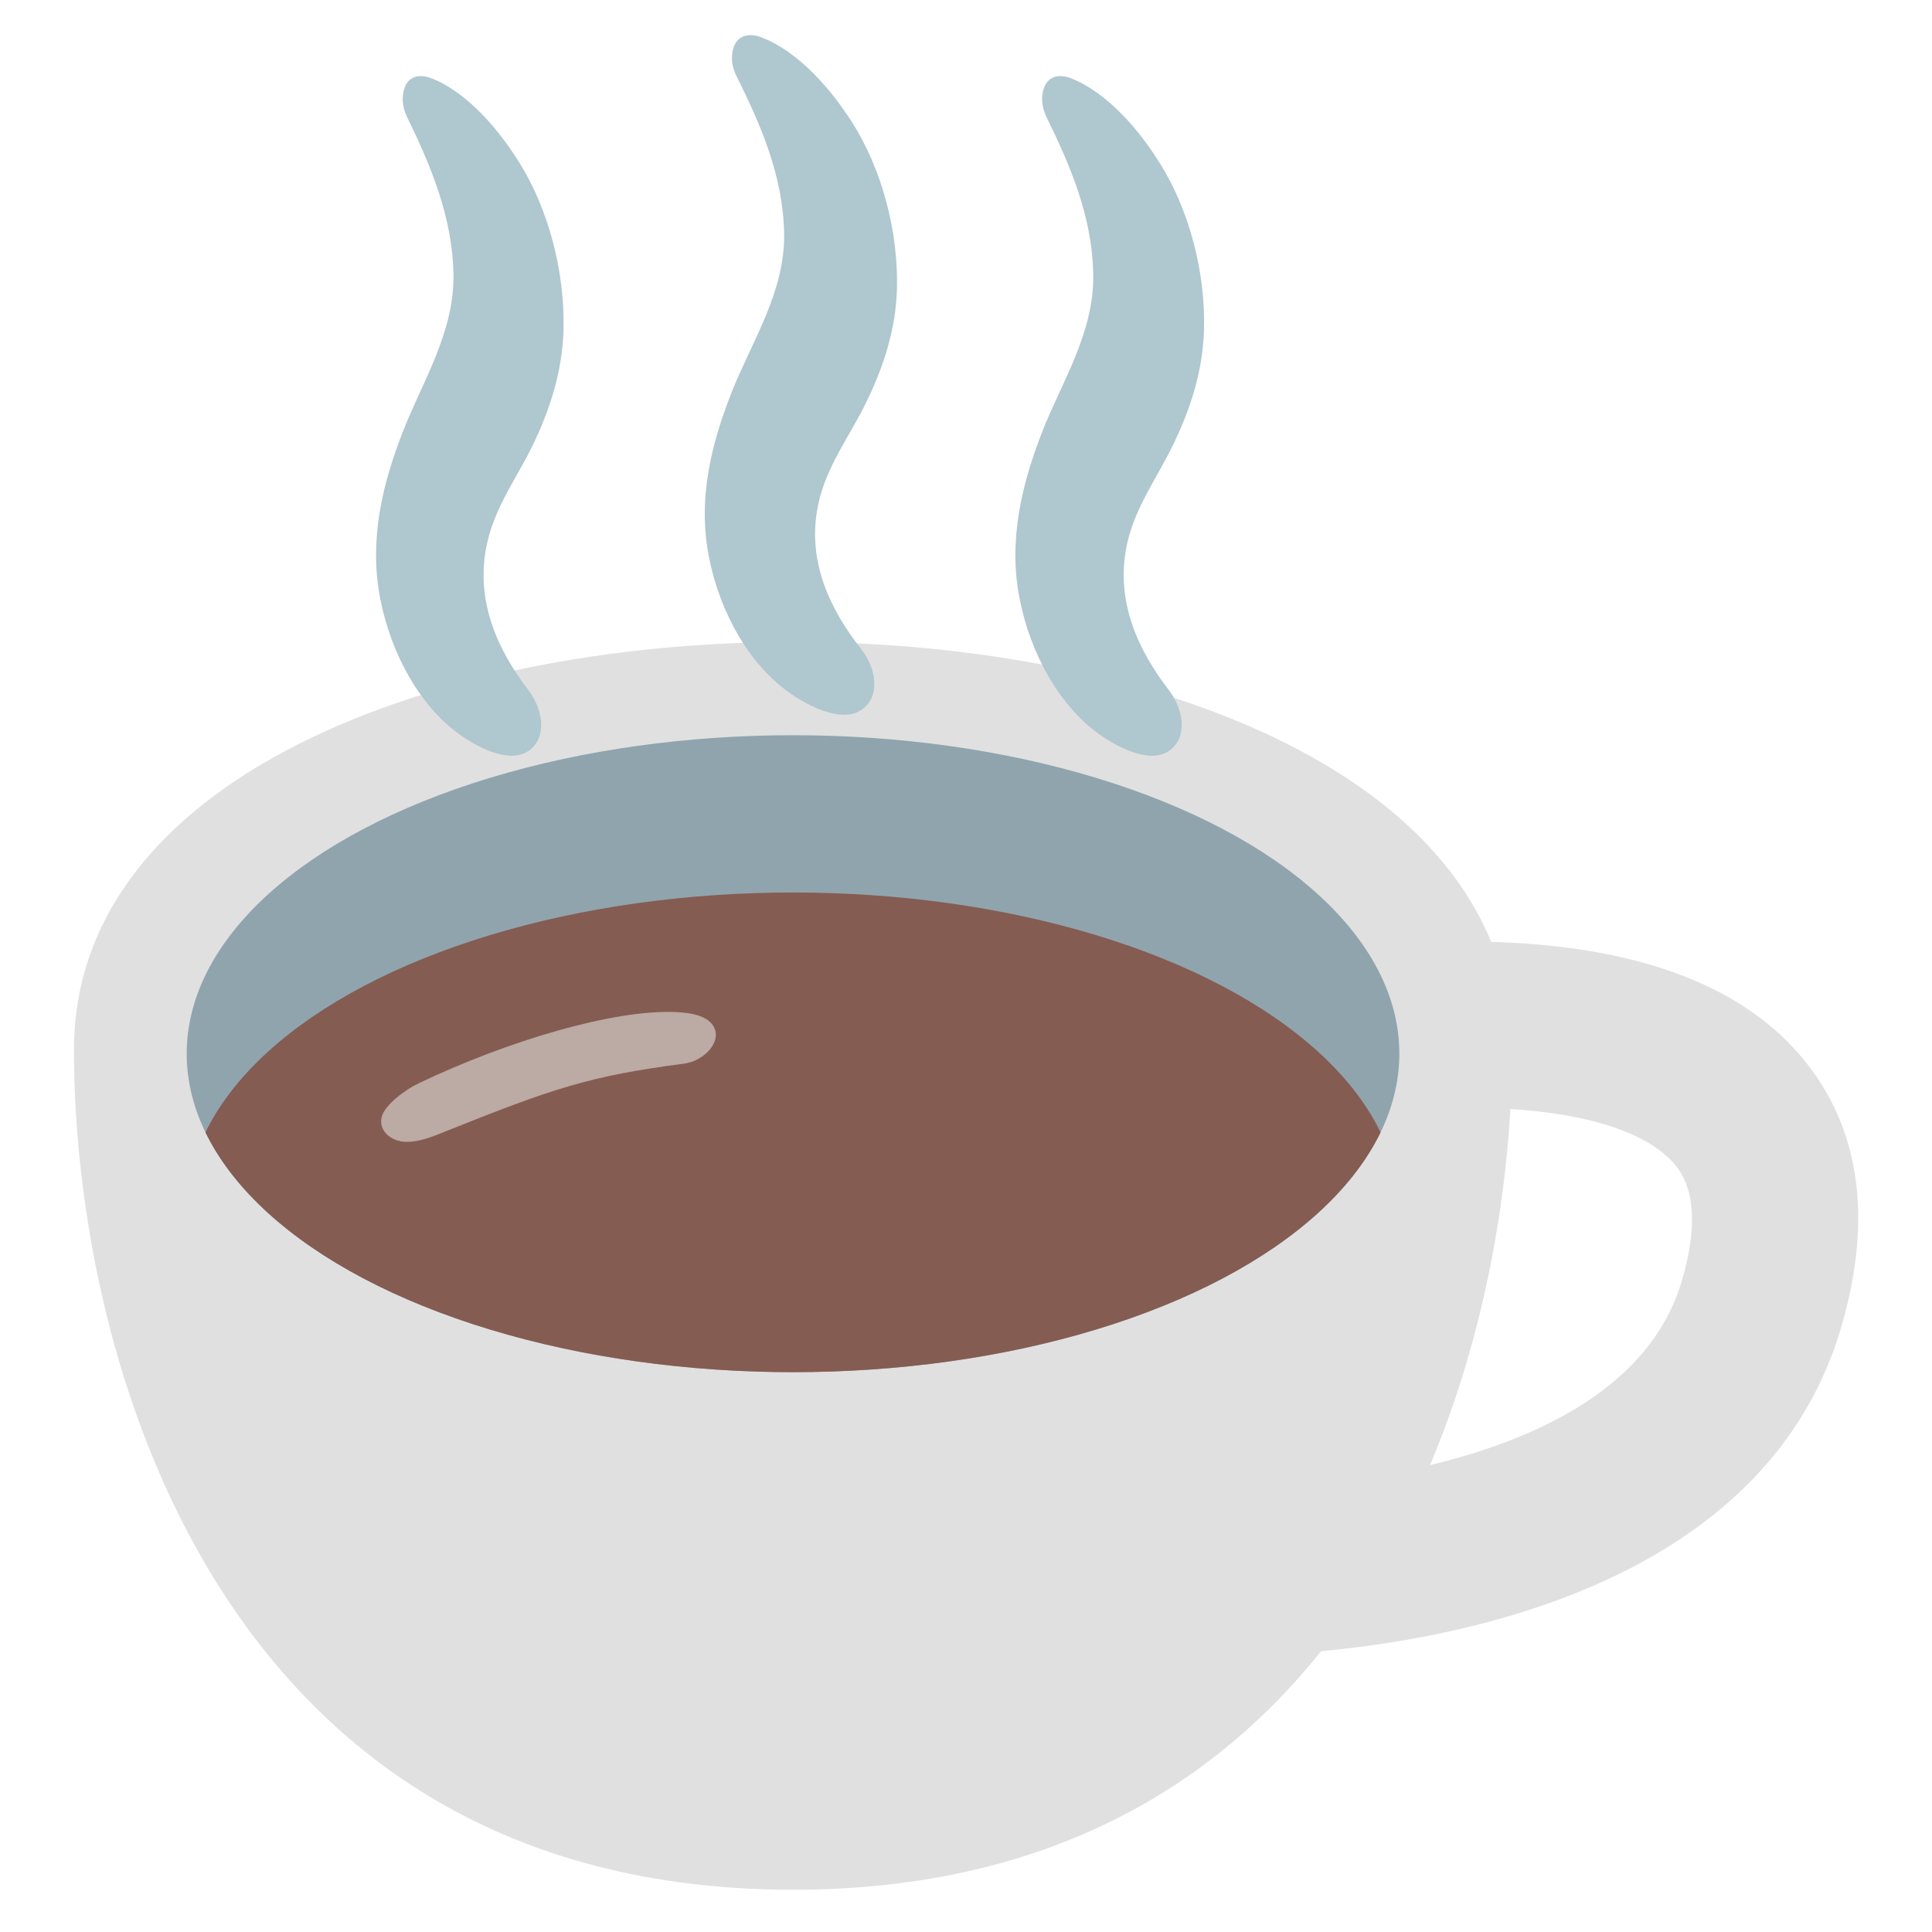 <?xml version="1.0" encoding="UTF-8" standalone="no"?>
<svg
   width="128"
   height="128"
   version="1.1"
   id="svg33"
   sodipodi:docname="emoji_u2615.svg"
   inkscape:version="1.3 (0e150ed6c4, 2023-07-21)"
   xmlns:inkscape="http://www.inkscape.org/namespaces/inkscape"
   xmlns:sodipodi="http://sodipodi.sourceforge.net/DTD/sodipodi-0.dtd"
   xmlns:xlink="http://www.w3.org/1999/xlink"
   xmlns="http://www.w3.org/2000/svg"
   xmlns:svg="http://www.w3.org/2000/svg">
  <sodipodi:namedview
     id="namedview33"
     pagecolor="#ffffff"
     bordercolor="#000000"
     borderopacity="0.25"
     inkscape:showpageshadow="2"
     inkscape:pageopacity="0.0"
     inkscape:pagecheckerboard="0"
     inkscape:deskcolor="#d1d1d1"
     inkscape:zoom="2.867097"
     inkscape:cx="67.489868"
     inkscape:cy="69.582577"
     inkscape:window-width="1366"
     inkscape:window-height="697"
     inkscape:window-x="-8"
     inkscape:window-y="-8"
     inkscape:window-maximized="1"
     inkscape:current-layer="svg33" />
  <defs
     id="defs7">
    <ellipse
       id="a"
       cx="94.9"
       cy="-76.9"
       rx="23.87"
       ry="10.34" />
  </defs>
  <clipPath
     id="b">
    <use
       xlink:href="#a"
       overflow="visible"
       id="use8" />
  </clipPath>
  <defs
     id="defs10">
    <path
       id="c"
       d="M273.32-33.19zm0 0l-17.94.61c-.63.49-.17 1.51-.17 2.19v2.37c0 1.29-.53 2.41-1.36 3.43-2.26 2.76-6.27 3.88-9.66 5.22-2.29.9-7.9 3-7.58 5.78.4 3.38 7.14 4.8 10.06 5.38 8.08 1.4 24.28 2.06 36.57-.69 2.05-.46 7-1.56 7.68-3.69 1.24-3.91-7.7-6.15-10.46-7.19-3.79-1.42-8.02-3.37-8.03-7.48 0-1.14 0-2.25.18-3.34.14-.71-.16-2.21.71-2.59z" />
  </defs>
  <clipPath
     id="d">
    <use
       xlink:href="#c"
       overflow="visible"
       id="use11" />
  </clipPath>
  <g
     id="g27">
    <path
       d="M52.54 42.53c-23.82 0-47.64 9.02-47.64 27.04 0 20.08 9.42 55.63 47.64 55.63s47.64-35.55 47.64-55.63c0-18.02-23.82-27.04-47.64-27.04z"
       fill="#e0e0e0"
       id="path24" />
    <g
       fill="#e0e0e0"
       id="g25" />
    <defs
       id="defs25">
      <ellipse
         id="g"
         cx="52.54"
         cy="69.81"
         rx="40.17"
         ry="21.1" />
    </defs>
    <use
       xlink:href="#g"
       overflow="visible"
       fill="#90a4ae"
       id="use25" />
    <clipPath
       id="h">
      <use
         xlink:href="#g"
         overflow="visible"
         id="use26" />
    </clipPath>
    <ellipse
       cx="52.54"
       cy="80.23"
       rx="40.17"
       ry="21.1"
       clip-path="url(#h)"
       fill="#855c52"
       id="ellipse26" />
    <path
       d="M81.36 109.7c-.66 0-1.04-.01-1.07-.02a5.49 5.49 0 0 1-5.13-5.84A5.485 5.485 0 0 1 81 98.7c.26 0 26.31.25 30.43-13.86.98-3.35.88-5.86-.29-7.46-1.03-1.41-4.1-3.79-13.05-3.99a5.498 5.498 0 0 1-5.38-5.62c.07-3.04 2.61-5.43 5.62-5.38 10.43.22 17.72 3.08 21.69 8.48 3.3 4.5 3.96 10.23 1.97 17.04-6.05 20.67-34.7 21.79-40.63 21.79z"
       fill="#e0e0e0"
       id="path26" />
    <path
       d="M45.31 70.47c1.24-.15 2.46-1.33 2.03-2.34-.35-.84-1.57-1.04-2.6-1.08-4.1-.17-11.1 1.9-17.02 4.73-.81.38-2.22 1.4-2.43 2.21-.23.87.55 1.57 1.43 1.65.88.08 1.81-.28 2.69-.64 7.33-2.94 9.68-3.71 15.9-4.53z"
       fill="#bcaaa4"
       id="path27" />
  </g>
  <g
     id="g54916"
     transform="matrix(-1.221,0,0,1.221,125.257,-1.608)"
     style="stroke-width:0.819;fill:#afc7cf;fill-opacity:1">
    <path
       d="m 41.447,30.91 c 0.64,3.08 -0.67,5.76 -2.29,7.86 -0.67,0.86 -1.06,2.31 -0.19,3.14 1.03,0.99 2.95,-0.02 3.97,-0.75 2.13,-1.52 3.72,-4.3 4.32,-7.34 0.64,-3.21 -0.13,-6.27 -1.24,-9.12 -1.04,-2.64 -2.79,-5.32 -2.75,-8.43 0.03,-3.18 1.26,-6 2.54,-8.61 0.16,-0.35 0.27,-0.76 0.22,-1.18 -0.12,-1.02 -0.83,-1.16 -1.46,-0.95 -0.27,0.1 -0.56,0.23 -0.84,0.39 -1.6,0.92 -2.98,2.5 -4.08,4.26 -1.56,2.48 -2.49,5.87 -2.39,9.07 0.07,2.27 0.76,4.32 1.68,6.21 0.85,1.77 2.08,3.4 2.51,5.45 z"
       style="fill:#afc7cf;fill-opacity:1;stroke-width:0.819"
       id="path54910" />
    <path
       d="m 58.187,28.688 c 0.66,3.08 -0.68,5.76 -2.34,7.86 -0.68,0.86 -1.08,2.31 -0.19,3.14 1.05,0.99 3.01,-0.02 4.05,-0.75 2.18,-1.52 3.79,-4.3 4.4,-7.34 0.65,-3.21 -0.13,-6.27 -1.27,-9.12 -1.06,-2.64 -2.83,-5.32 -2.8,-8.43 0.04,-3.18 1.29,-6 2.59,-8.61 0.17,-0.35 0.28,-0.76 0.23,-1.18 -0.11,-1.02 -0.84,-1.16 -1.49,-0.95 -0.27,0.1 -0.57,0.23 -0.86,0.39 -1.63,0.92 -3.03,2.5 -4.16,4.26 -1.58,2.48 -2.52,5.87 -2.43,9.07 0.07,2.27 0.78,4.32 1.71,6.21 0.87,1.77 2.13,3.4 2.56,5.45 z"
       style="fill:#afc7cf;fill-opacity:1;stroke-width:0.819"
       id="path54912" />
    <path
       d="m 76.18,30.91 c 0.64,3.08 -0.66,5.76 -2.27,7.86 -0.66,0.86 -1.06,2.31 -0.19,3.14 1.03,0.99 2.93,-0.02 3.94,-0.75 2.12,-1.52 3.69,-4.3 4.29,-7.34 0.63,-3.21 -0.12,-6.27 -1.24,-9.12 -1.03,-2.64 -2.76,-5.32 -2.73,-8.43 0.04,-3.18 1.25,-6 2.52,-8.61 C 80.67,7.31 80.77,6.9 80.72,6.48 80.61,5.46 79.9,5.32 79.27,5.53 c -0.28,0.1 -0.56,0.23 -0.84,0.39 -1.59,0.92 -2.95,2.5 -4.05,4.26 -1.54,2.48 -2.46,5.87 -2.37,9.07 0.07,2.27 0.75,4.32 1.66,6.21 0.86,1.77 2.09,3.4 2.51,5.45 z"
       style="fill:#afc7cf;fill-opacity:1;stroke-width:0.819"
       id="path54914" />
  </g>
</svg>
